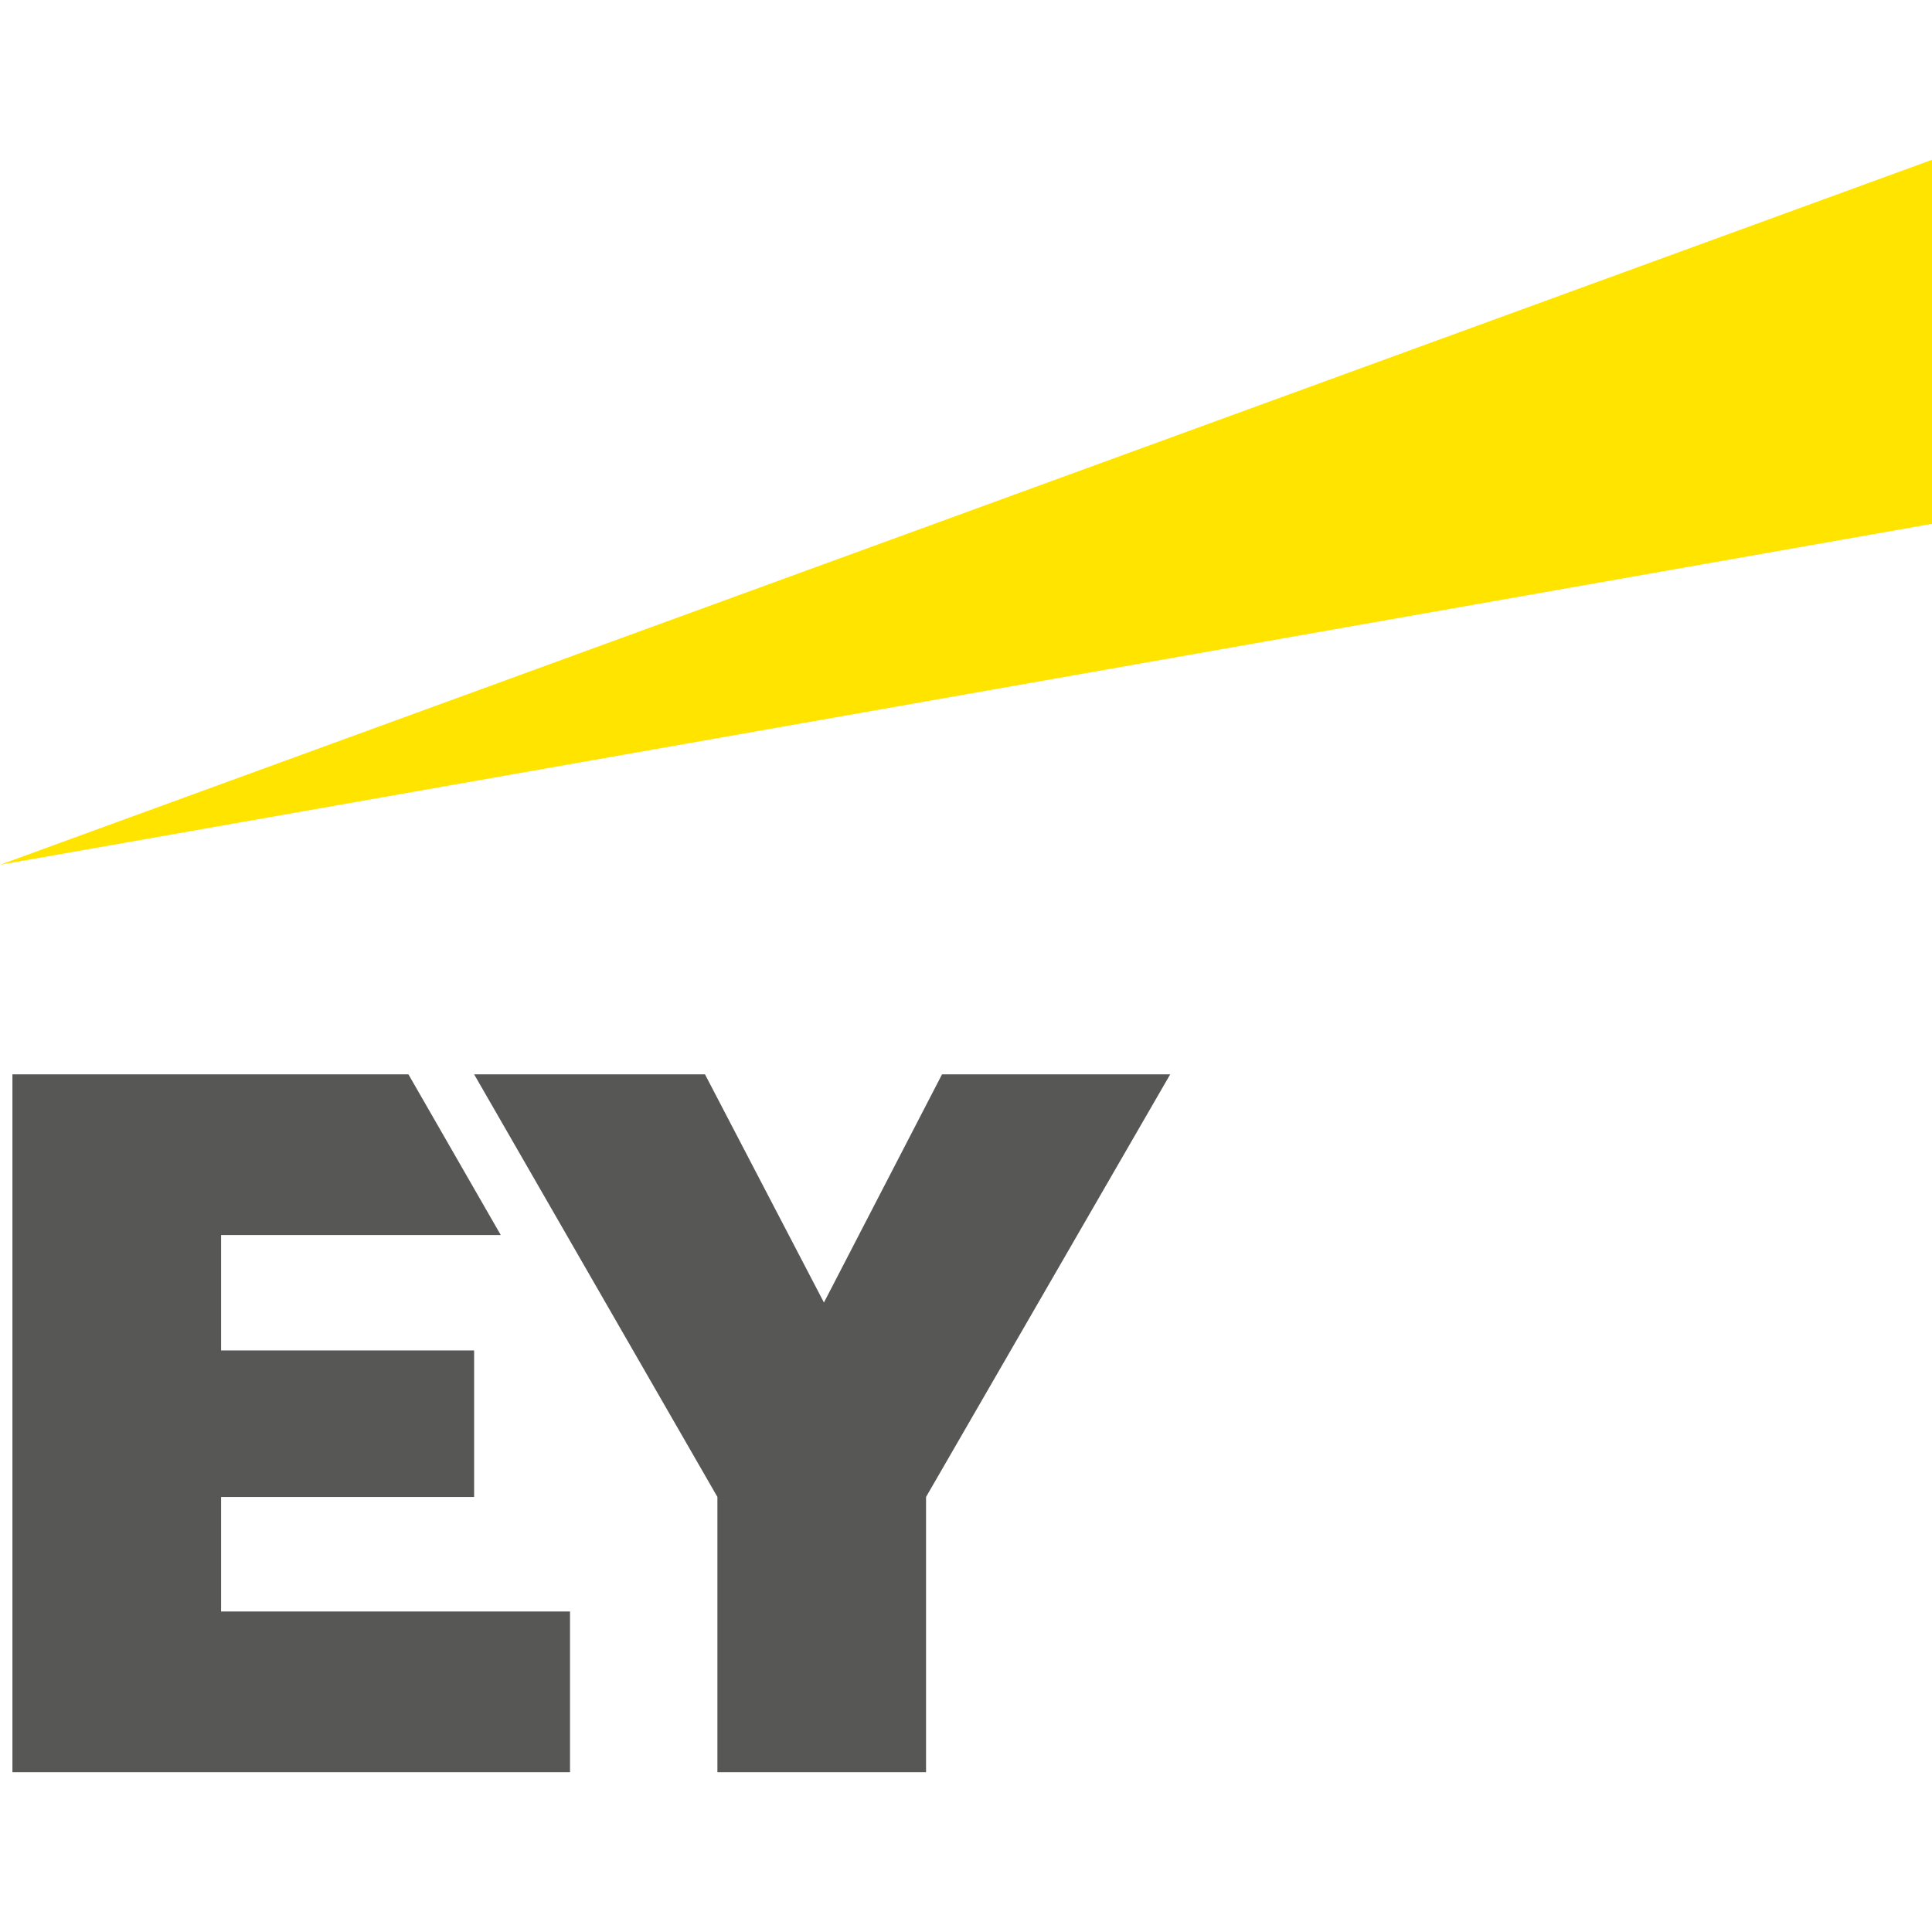 <svg width="217.599px" height="217.599px" viewBox="0 -18 217.599 217.599" xmlns="http://www.w3.org/2000/svg"><path fill="#ffe400" d="M0 79.4L217.599 0v41z"/><g fill="#575756"><path d="M24.9 150.6h28.5v-16.5H24.9v-13h31.5L46 103H1.4v78.6h62.8v-18.1H24.9zM106.1 103l-13.3 25.7L79.4 103h-26l27.4 47.6v31h23.5v-31l27.5-47.6z"/></g></svg>